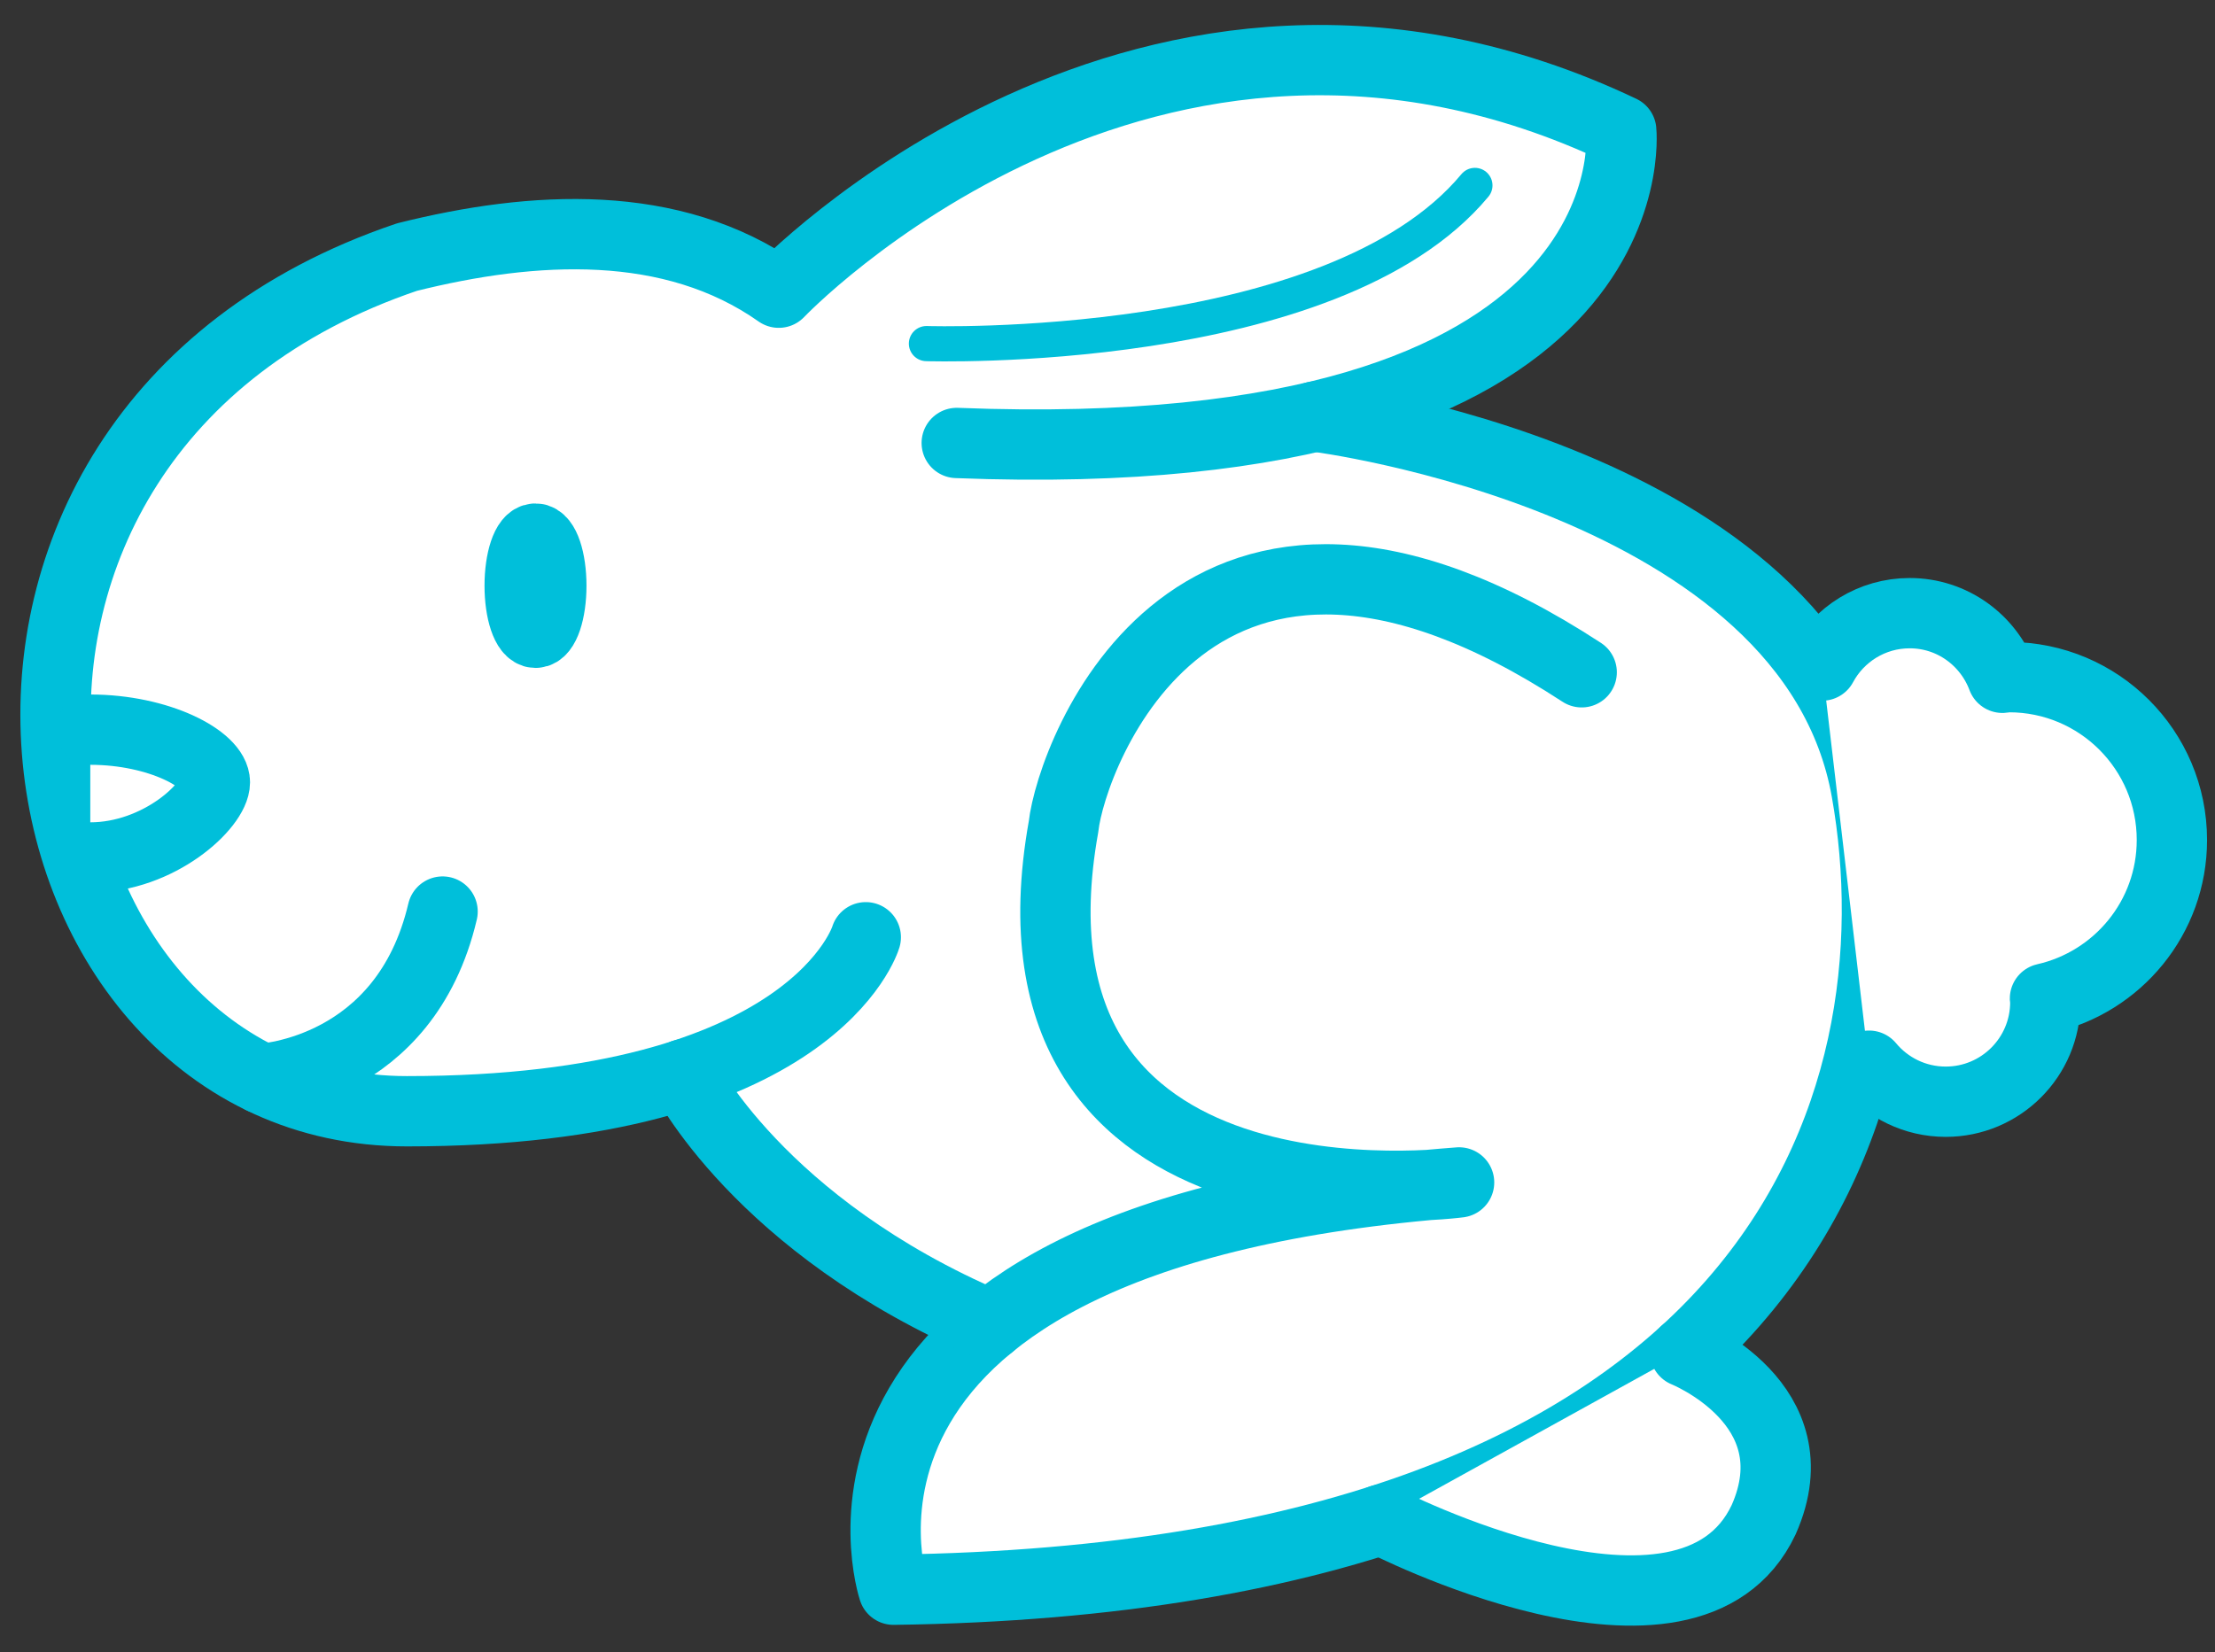 <svg width="63" height="47" viewBox="0 0 63 47" fill="none" xmlns="http://www.w3.org/2000/svg">
<rect x="0" y="0" width="63" height="47" fill="#333333" stroke="none"/>
<path fill-rule="evenodd" clip-rule="evenodd" d="M50.5 20.8C45.1 15.4 35.2 7.3 23.5 11.8C11.8 16.3 14.5 27.1 19 30.7C23.5 34.3 28.9 41.5 31.6 41.5C34.3 41.5 55.9 26.2 50.5 20.8Z" fill="white"/>
<path fill-rule="evenodd" clip-rule="evenodd" d="M24.625 26.664C24.625 26.664 23.163 31.614 11.575 31.614C-0.012 31.614 -3.387 12.377 11.575 7.314C15.175 6.414 19.113 6.189 22.15 8.327C22.15 8.327 32.612 -2.698 46.112 3.714C46.112 3.714 47.125 13.389 27.212 12.602" fill="white"/>
<path d="M24.625 26.664C24.625 26.664 23.163 31.614 11.575 31.614C-0.012 31.614 -3.387 12.377 11.575 7.314C15.175 6.414 19.113 6.189 22.15 8.327C22.15 8.327 32.612 -2.698 46.112 3.714C46.112 3.714 47.125 13.389 27.212 12.602" stroke="#00BFDA" stroke-width="2" stroke-linecap="round" stroke-linejoin="round"/>
<path fill-rule="evenodd" clip-rule="evenodd" d="M37.407 11.85C37.407 11.85 51.513 13.614 53.087 22.501C54.663 31.389 50.612 44.889 25.413 45.226C25.413 45.226 22.038 35.101 41.5 33.639C41.5 33.639 28.113 35.438 30.25 23.514C30.475 21.488 33.962 11.926 44.987 19.126" fill="white"/>
<path d="M37.407 11.85C37.407 11.85 51.513 13.614 53.087 22.501C54.663 31.389 50.612 44.889 25.413 45.226C25.413 45.226 22.038 35.101 41.5 33.639C41.5 33.639 28.113 35.438 30.25 23.514C30.475 21.488 33.962 11.926 44.987 19.126" stroke="#00BFDA" stroke-width="2" stroke-linecap="round" stroke-linejoin="round"/>
<path fill-rule="evenodd" clip-rule="evenodd" d="M19.441 30.563C19.441 30.563 21.576 34.88 28.163 37.691L19.441 30.563Z" fill="#D8D8D8"/>
<path d="M19.441 30.563C19.441 30.563 21.576 34.88 28.163 37.691" stroke="#00BFDA" stroke-width="2" stroke-linecap="round" stroke-linejoin="round"/>
<path fill-rule="evenodd" clip-rule="evenodd" d="M39.287 43.234C39.287 43.234 48.025 47.767 50.163 43.234C51.625 39.939 47.927 38.459 47.927 38.459" fill="white"/>
<path d="M39.287 43.234C39.287 43.234 48.025 47.767 50.163 43.234C51.625 39.939 47.927 38.459 47.927 38.459" stroke="#00BFDA" stroke-width="2" stroke-linecap="round" stroke-linejoin="round"/>
<path fill-rule="evenodd" clip-rule="evenodd" d="M2.568 20.758C4.525 20.758 6.112 21.604 6.112 22.256C6.112 22.909 4.525 24.394 2.568 24.394" fill="white"/>
<path d="M2.568 20.758C4.525 20.758 6.112 21.604 6.112 22.256C6.112 22.909 4.525 24.394 2.568 24.394" stroke="#00BFDA" stroke-width="2" stroke-linecap="round" stroke-linejoin="round"/>
<path d="M7.453 30.688C7.453 30.688 11.519 30.489 12.588 25.933" stroke="#00BFDA" stroke-width="2" stroke-linecap="round" stroke-linejoin="round"/>
<path fill-rule="evenodd" clip-rule="evenodd" d="M15.231 18.002C15.479 18.002 15.681 17.402 15.681 16.662C15.681 15.922 15.479 15.322 15.231 15.322C14.982 15.322 14.781 15.922 14.781 16.662C14.781 17.402 14.982 18.002 15.231 18.002Z" fill="white" stroke="#00BFDA" stroke-width="2" stroke-linecap="round" stroke-linejoin="round"/>
<path fill-rule="evenodd" clip-rule="evenodd" d="M53.16 30.318C53.68 30.944 54.464 31.343 55.341 31.343C56.906 31.343 58.174 30.075 58.174 28.509C58.174 28.474 58.165 28.443 58.164 28.408C60.229 27.941 61.774 26.103 61.774 23.897C61.774 21.338 59.7 19.264 57.141 19.264C57.077 19.264 57.018 19.28 56.954 19.283C56.553 18.211 55.528 17.444 54.316 17.444C53.238 17.444 52.301 18.048 51.825 18.935" fill="white"/>
<path d="M53.16 30.318C53.68 30.944 54.464 31.343 55.341 31.343C56.906 31.343 58.174 30.075 58.174 28.509C58.174 28.474 58.165 28.443 58.164 28.408C60.229 27.941 61.774 26.103 61.774 23.897C61.774 21.338 59.7 19.264 57.141 19.264C57.077 19.264 57.018 19.28 56.954 19.283C56.553 18.211 55.528 17.444 54.316 17.444C53.238 17.444 52.301 18.048 51.825 18.935" stroke="#00BFDA" stroke-width="2" stroke-linecap="round" stroke-linejoin="round"/>
<path d="M26.35 9.775C26.35 9.775 37.9 10.15 41.95 5.275" stroke="#00BFDA" stroke-linecap="round" stroke-linejoin="round"/>
</svg>
